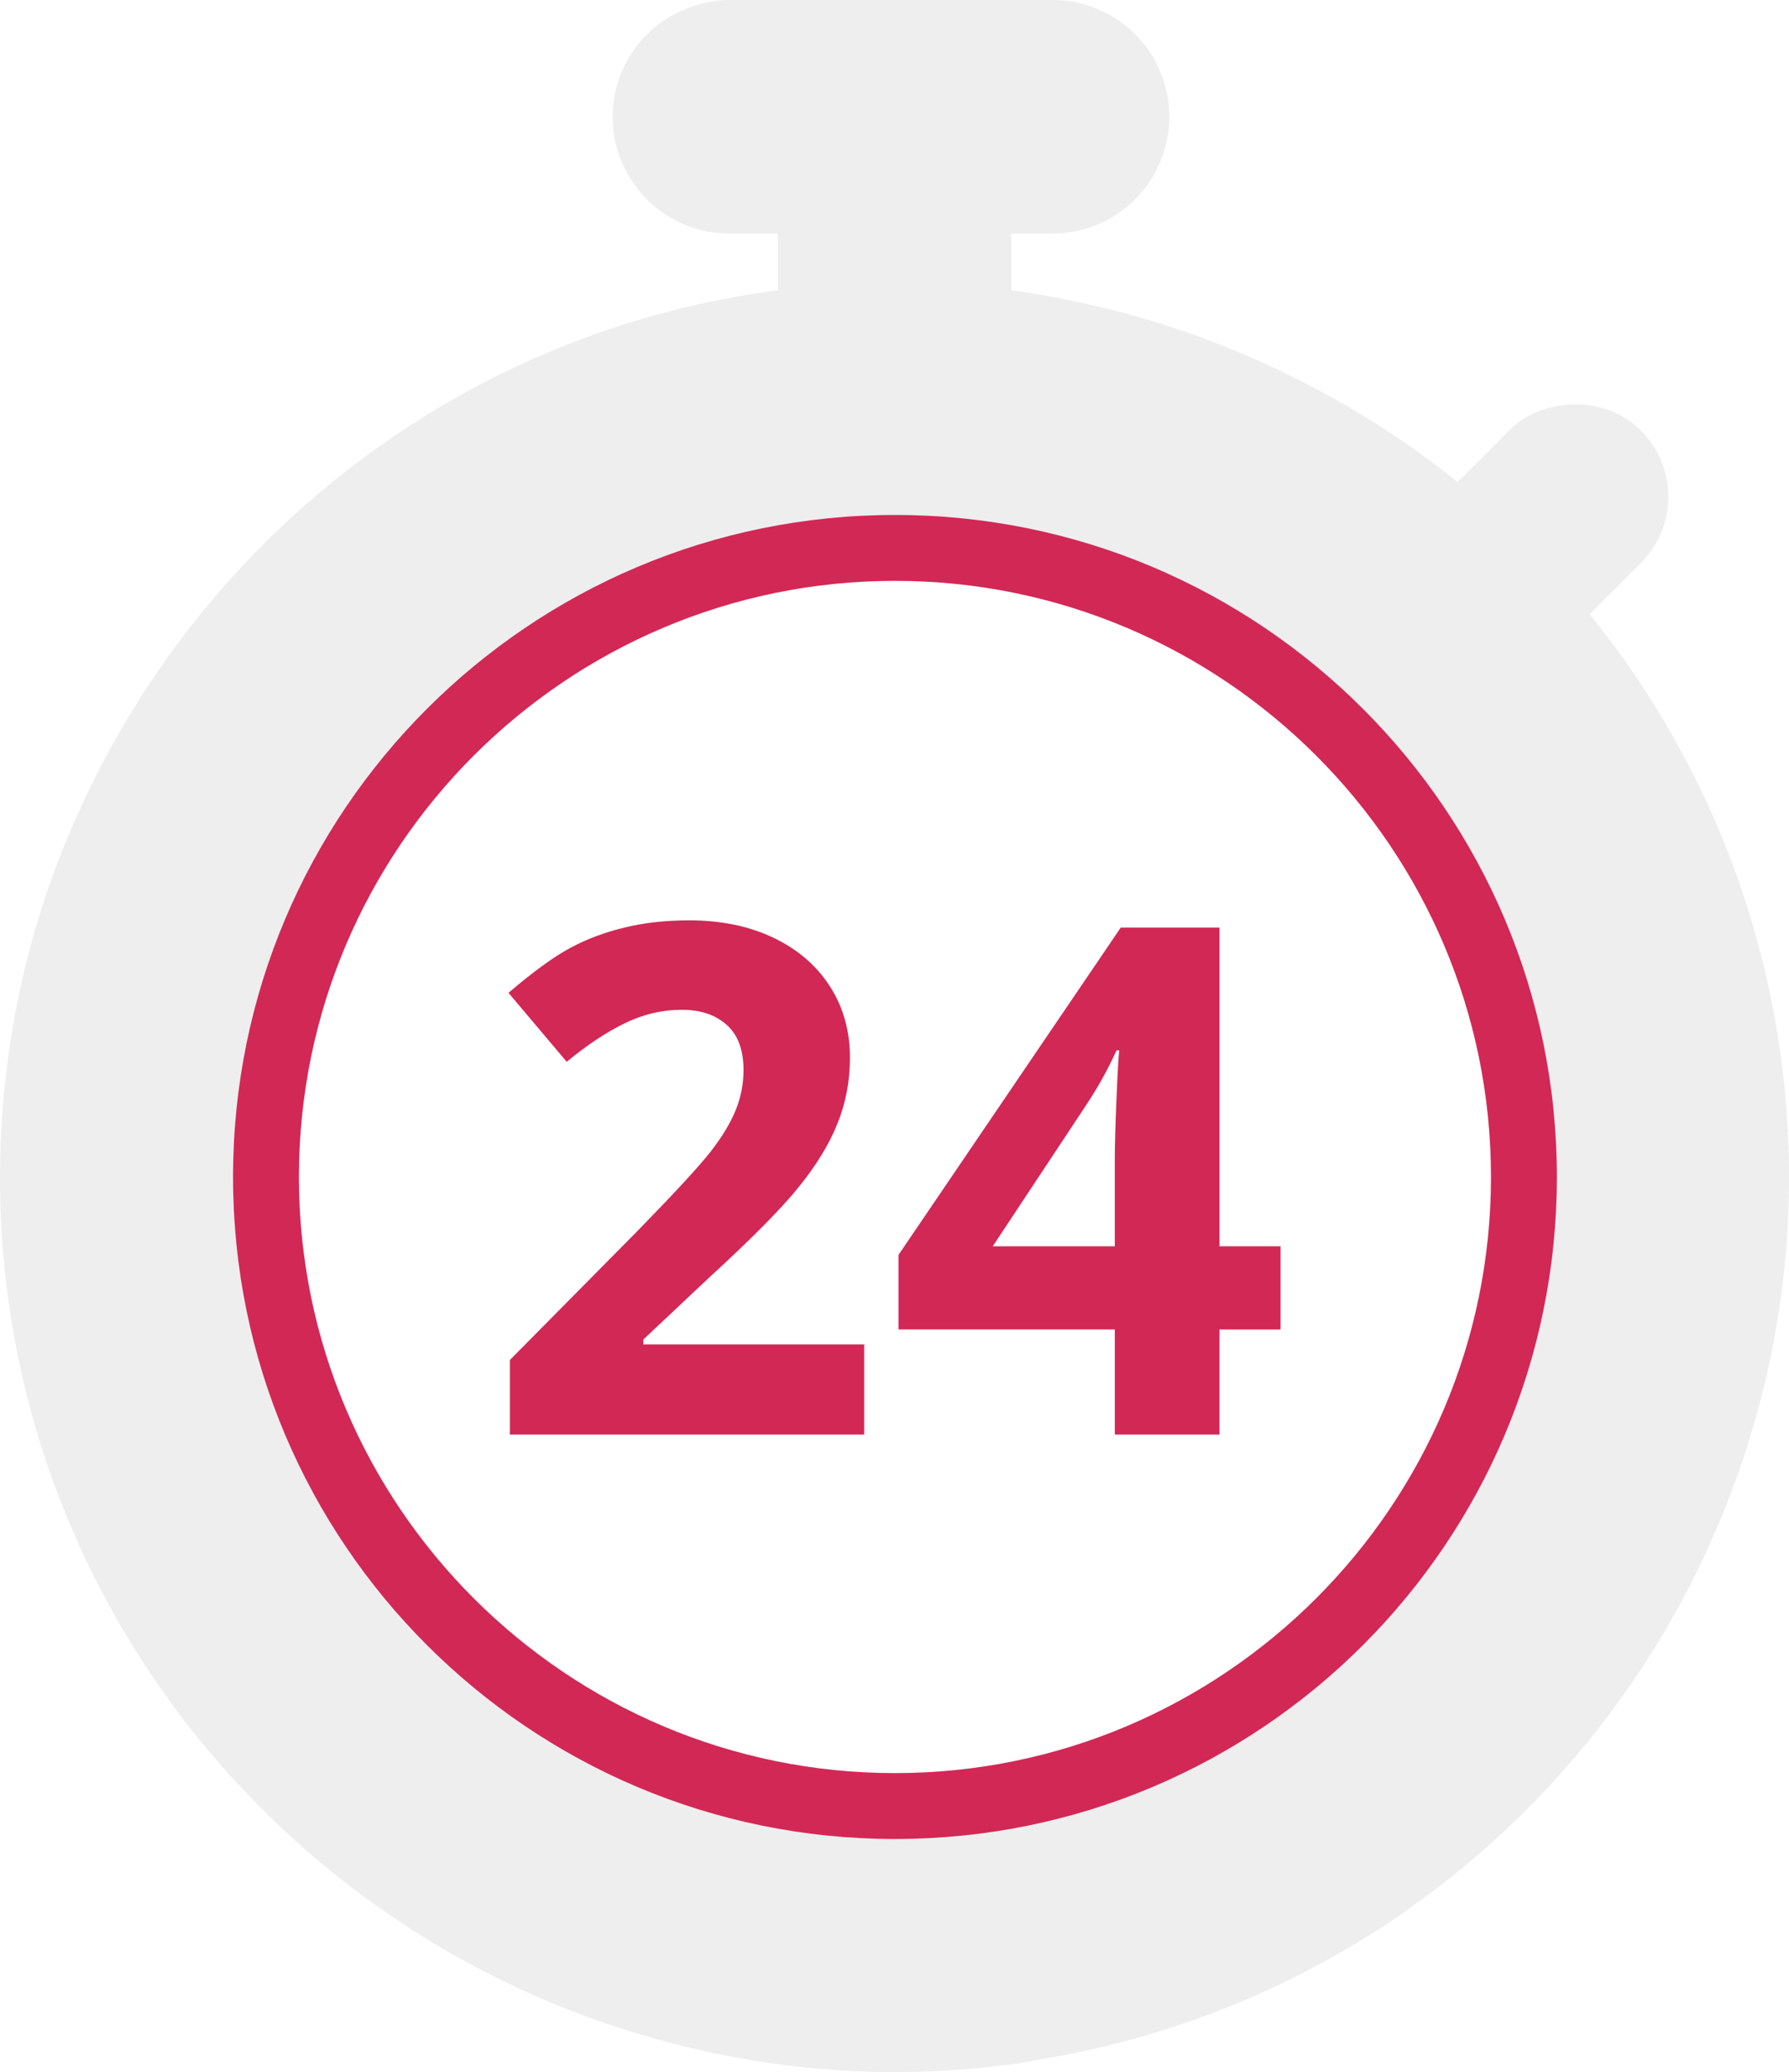 <svg xmlns="http://www.w3.org/2000/svg" width="114.694" height="132.82" viewBox="0 0 114.694 132.82"><defs><clipPath id="a"><path d="M0 106.256h91.755V0H0v106.256z"/></clipPath><clipPath id="b"><path d="M0 160.741h160.741V0H0v160.741z"/></clipPath></defs><g clip-path="url(#a)" transform="matrix(1.25 0 0 -1.25 0 132.82)"><path d="M69.847 21.908c-4.37-4.369-9.724-7.352-15.561-8.848-2.003-.5-4.083-.772-6.18-.913-.298-.018-.578-.07-.875-.074-.454-.022-.898-.092-1.354-.092-1.245 0-2.483.08-3.704.212a33.641 33.641 0 0 0-20.268 9.715c-6.403 6.402-9.933 14.92-9.933 23.972 0 .716.062 1.416.104 2.123.51 8.257 3.93 15.955 9.829 21.851a36.82 36.82 0 0 0 2.284 2.075l.006.003c6.08 5.075 13.664 7.852 21.682 7.852 1.465 0 2.907-.1 4.326-.286a33.832 33.832 0 0 0 12.545-4.236 1.64 1.64 0 0 0 .126-.086c2.51-1.46 4.865-3.217 6.973-5.322.495-.498.944-1.027 1.4-1.549.017-.016.033-.037.052-.056.932-1.062 1.764-2.199 2.553-3.353.502-.75 1.005-1.507 1.446-2.288a33.533 33.533 0 0 0 4.429-15.724c.012-.335.047-.662.047-1.004 0-9.053-3.524-17.57-9.927-23.972m20.386 35.705a45.71 45.71 0 0 1-8.706 17.146l2.638 2.637a4.791 4.791 0 0 1 0 6.774c-1.026 1.028-2.395 1.434-3.734 1.334-1.107-.079-2.201-.492-3.038-1.334l-2.637-2.636c-2.797 2.264-5.875 4.173-9.155 5.735a46.437 46.437 0 0 1-9.341 3.285c-.028.005-.063.005-.096.012a44.214 44.214 0 0 1-4.298.804v2.907h2.118a5.99 5.99 0 0 1 5.987 5.996 5.987 5.987 0 0 1-5.987 5.983H37.409a6.152 6.152 0 0 1-1.528-.215s-.003-.009-.006-.009c-2.563-.678-4.452-2.99-4.452-5.759a5.99 5.99 0 0 1 5.986-5.996h2.482V91.37C24.469 89.36 11.497 79.672 4.835 66.293c-1.33-2.666-2.43-5.464-3.22-8.387A45.56 45.56 0 0 1 0 45.88C0 26.046 12.61 9.19 30.244 2.79 35.13 1.024 40.38 0 45.877 0c2.29 0 4.537.172 6.729.503.234.03.457.098.693.138a45.697 45.697 0 0 1 17.734 6.895 46.022 46.022 0 0 1 16.65 19.518c2.594 5.757 4.072 12.108 4.072 18.826 0 4.054-.531 7.985-1.522 11.733" fill="#dedede" opacity=".5"/></g><g clip-path="url(#b)" transform="matrix(.528 0 0 -.528 14.941 117.88)" fill="#d22856"><path d="M80.37 160.74C35.984 160.74 0 124.759 0 80.37 0 35.984 35.983 0 80.37 0c44.388 0 80.37 35.983 80.37 80.37 0 44.388-35.982 80.37-80.37 80.37m0-8c39.906 0 72.37-32.464 72.37-72.37C152.74 40.467 120.277 8 80.37 8 40.467 8 8 40.466 8 80.37c0 39.906 32.466 72.37 72.37 72.37"/></g><path d="M55.402 91.956H32.688v-4.779l8.156-8.246q3.623-3.711 4.734-5.134 1.112-1.444 1.6-2.667.49-1.222.49-2.533 0-1.956-1.09-2.912-1.066-.956-2.867-.956-1.889 0-3.667.867-1.778.867-3.711 2.467l-3.734-4.423q2.4-2.044 3.978-2.889 1.578-.844 3.445-1.289 1.867-.467 4.178-.467 3.045 0 5.379 1.112 2.334 1.11 3.623 3.111 1.289 2 1.289 4.579 0 2.244-.8 4.222-.778 1.956-2.445 4.023-1.645 2.067-5.823 5.89l-4.179 3.934v.311h14.158v5.779zm26.693-6.735h-3.912v6.735h-6.712V85.22H57.602v-4.778l14.248-20.98h6.334v20.425h3.912v5.334zM71.47 79.887v-5.512q0-1.378.111-4 .111-2.623.178-3.045h-.178q-.822 1.822-1.978 3.556l-5.956 9.001h7.823z" style="-inkscape-font-specification:'Open Sans Bold'" font-weight="700" font-size="36.414" font-family="Open Sans" letter-spacing="0" word-spacing="0" fill="#d22856"/></svg>